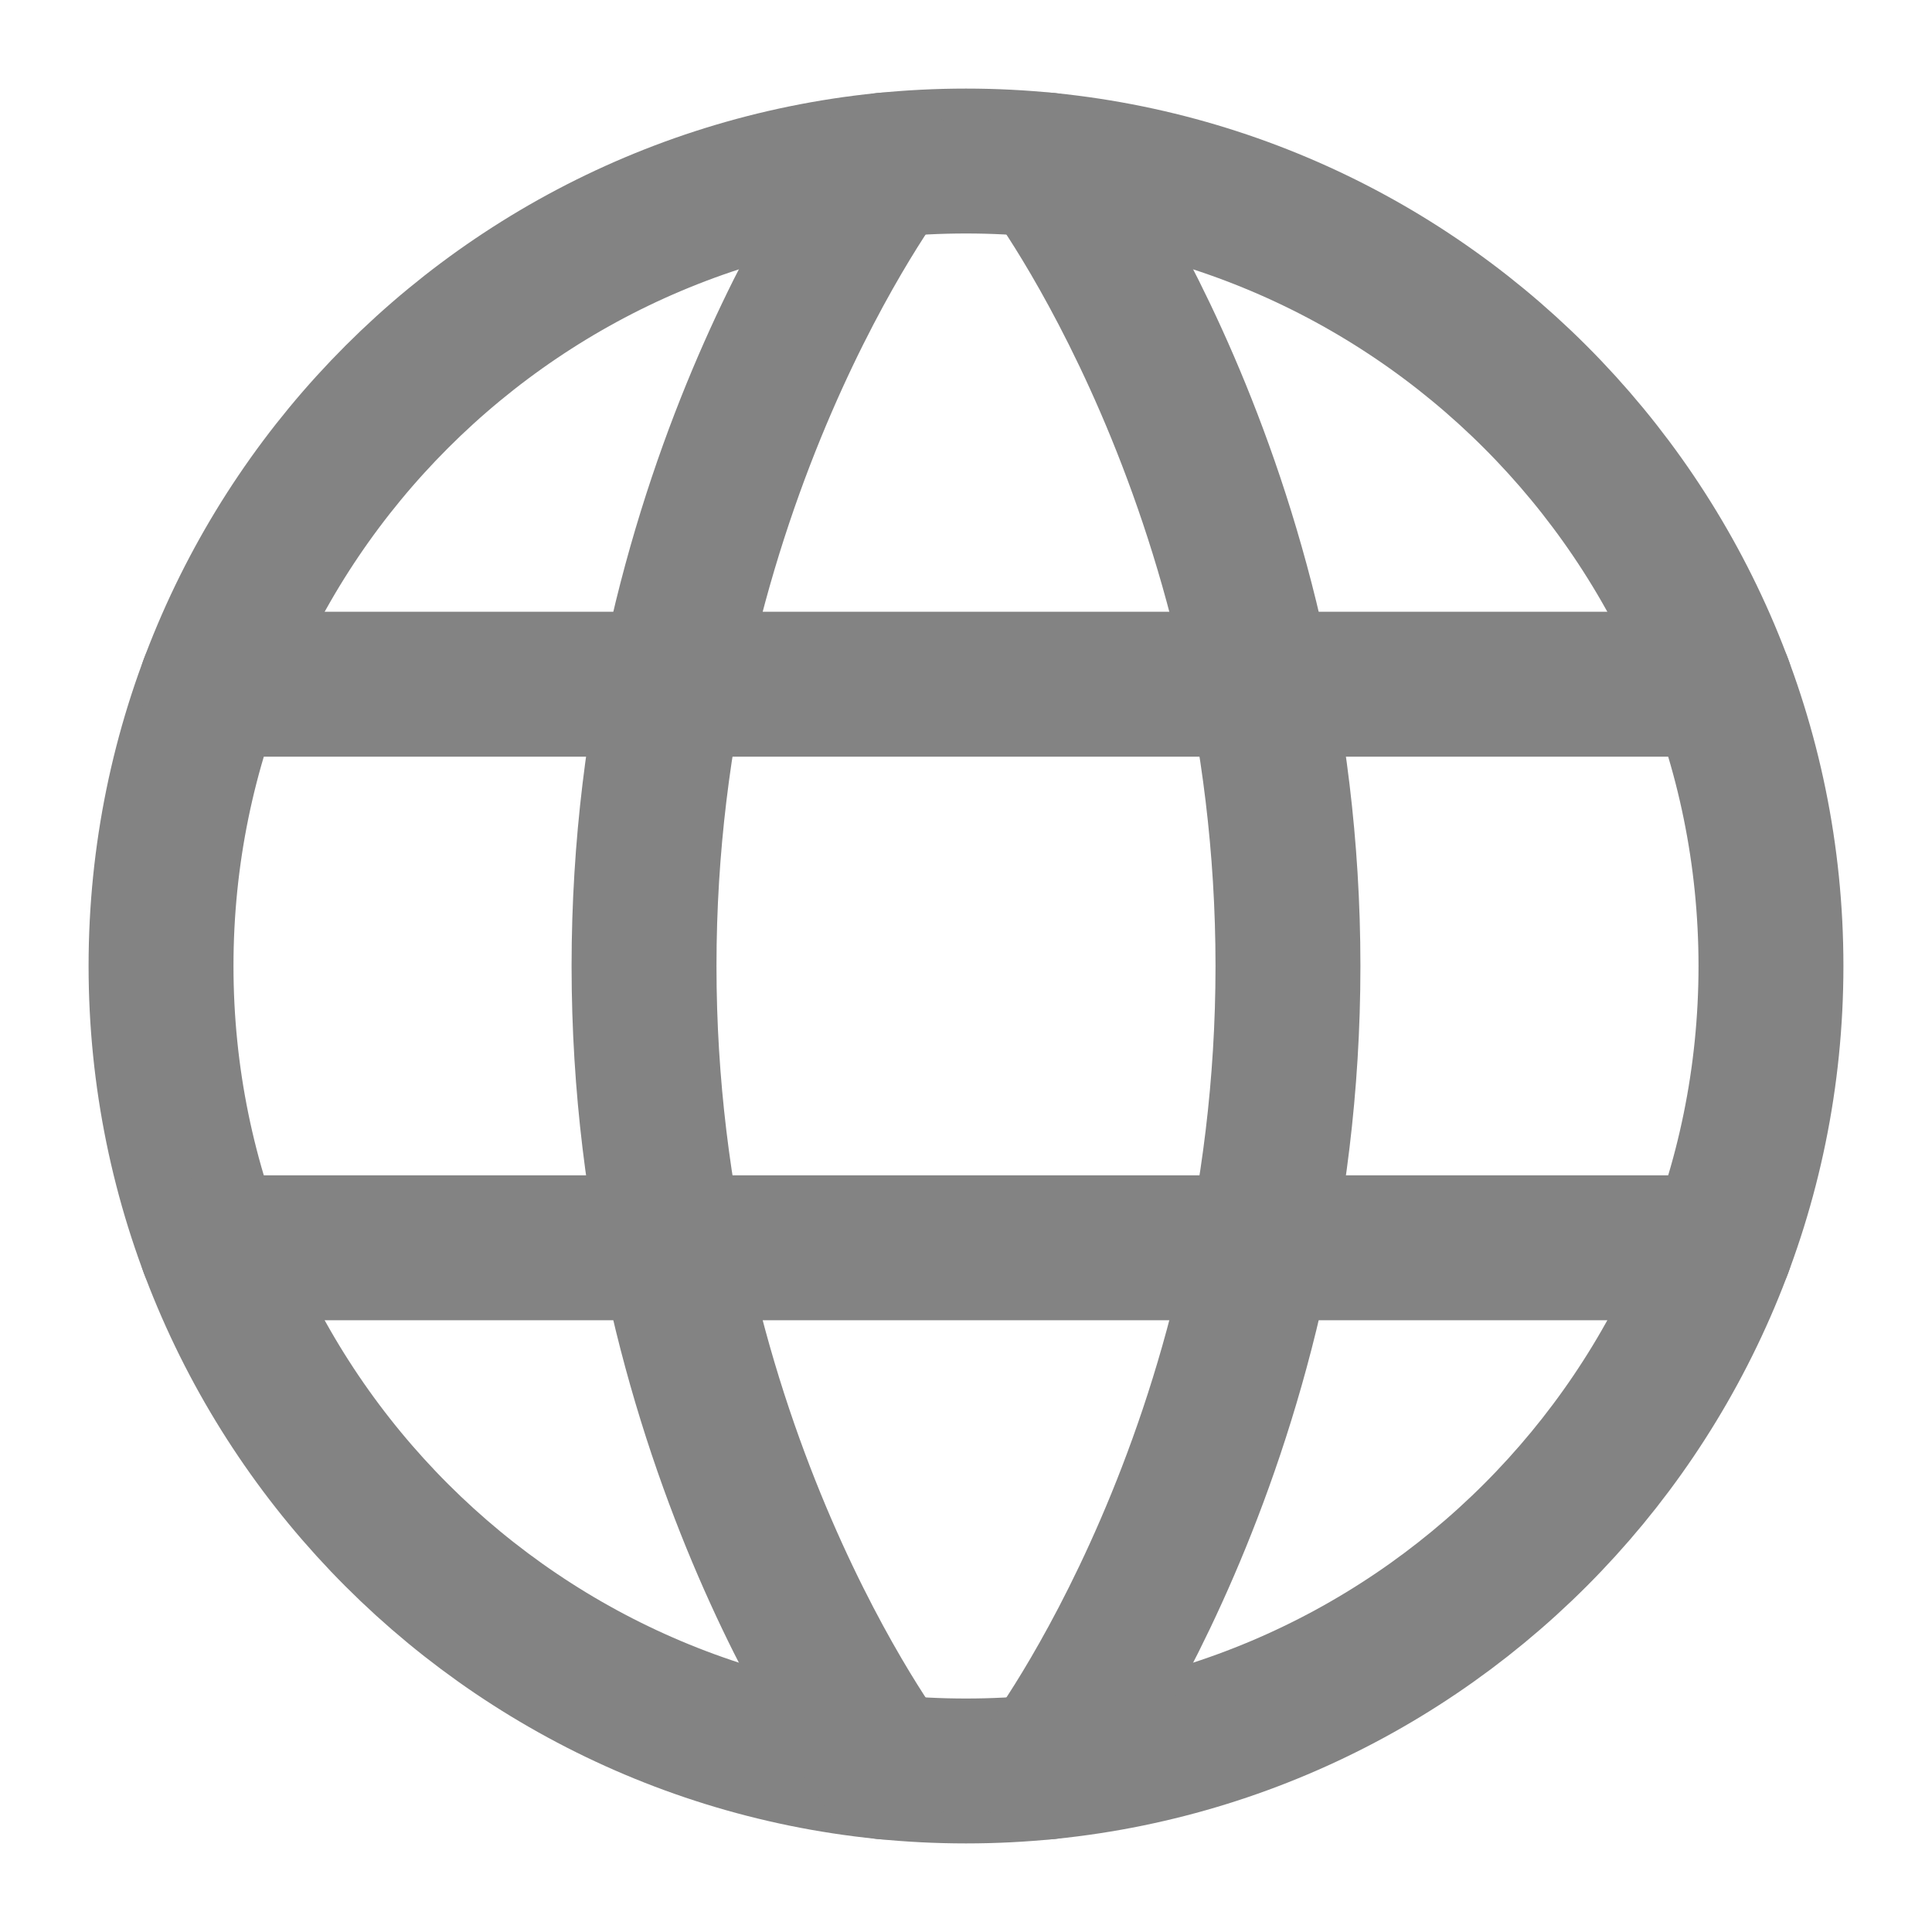 <svg width="20" height="20" viewBox="0 0 20 20" fill="none" xmlns="http://www.w3.org/2000/svg">
<g clip-path="url(#clip0_1_831)">
<path d="M1.667 10C1.667 14.603 5.398 18.333 10 18.333C14.602 18.333 18.333 14.603 18.333 10C18.333 5.398 14.602 1.667 10 1.667C5.398 1.667 1.667 5.398 1.667 10Z" stroke="#838383" stroke-width="1.5" stroke-linecap="round" stroke-linejoin="round"/>
<path d="M10.833 1.708C10.833 1.708 13.333 5 13.333 10C13.333 15 10.833 18.292 10.833 18.292" stroke="#838383" stroke-width="1.5" stroke-linecap="round" stroke-linejoin="round"/>
<path d="M9.167 18.292C9.167 18.292 6.667 15 6.667 10C6.667 5 9.167 1.708 9.167 1.708" stroke="#838383" stroke-width="1.5" stroke-linecap="round" stroke-linejoin="round"/>
<path d="M2.192 12.917H17.808" stroke="#838383" stroke-width="1.5" stroke-linecap="round" stroke-linejoin="round"/>
<path d="M2.192 7.083H17.808" stroke="#838383" stroke-width="1.5" stroke-linecap="round" stroke-linejoin="round"/>
</g>
<defs>
<clipPath id="clip0_1_831">
<rect width="20" height="20" fill="white"/>
</clipPath>
</defs>
</svg>
